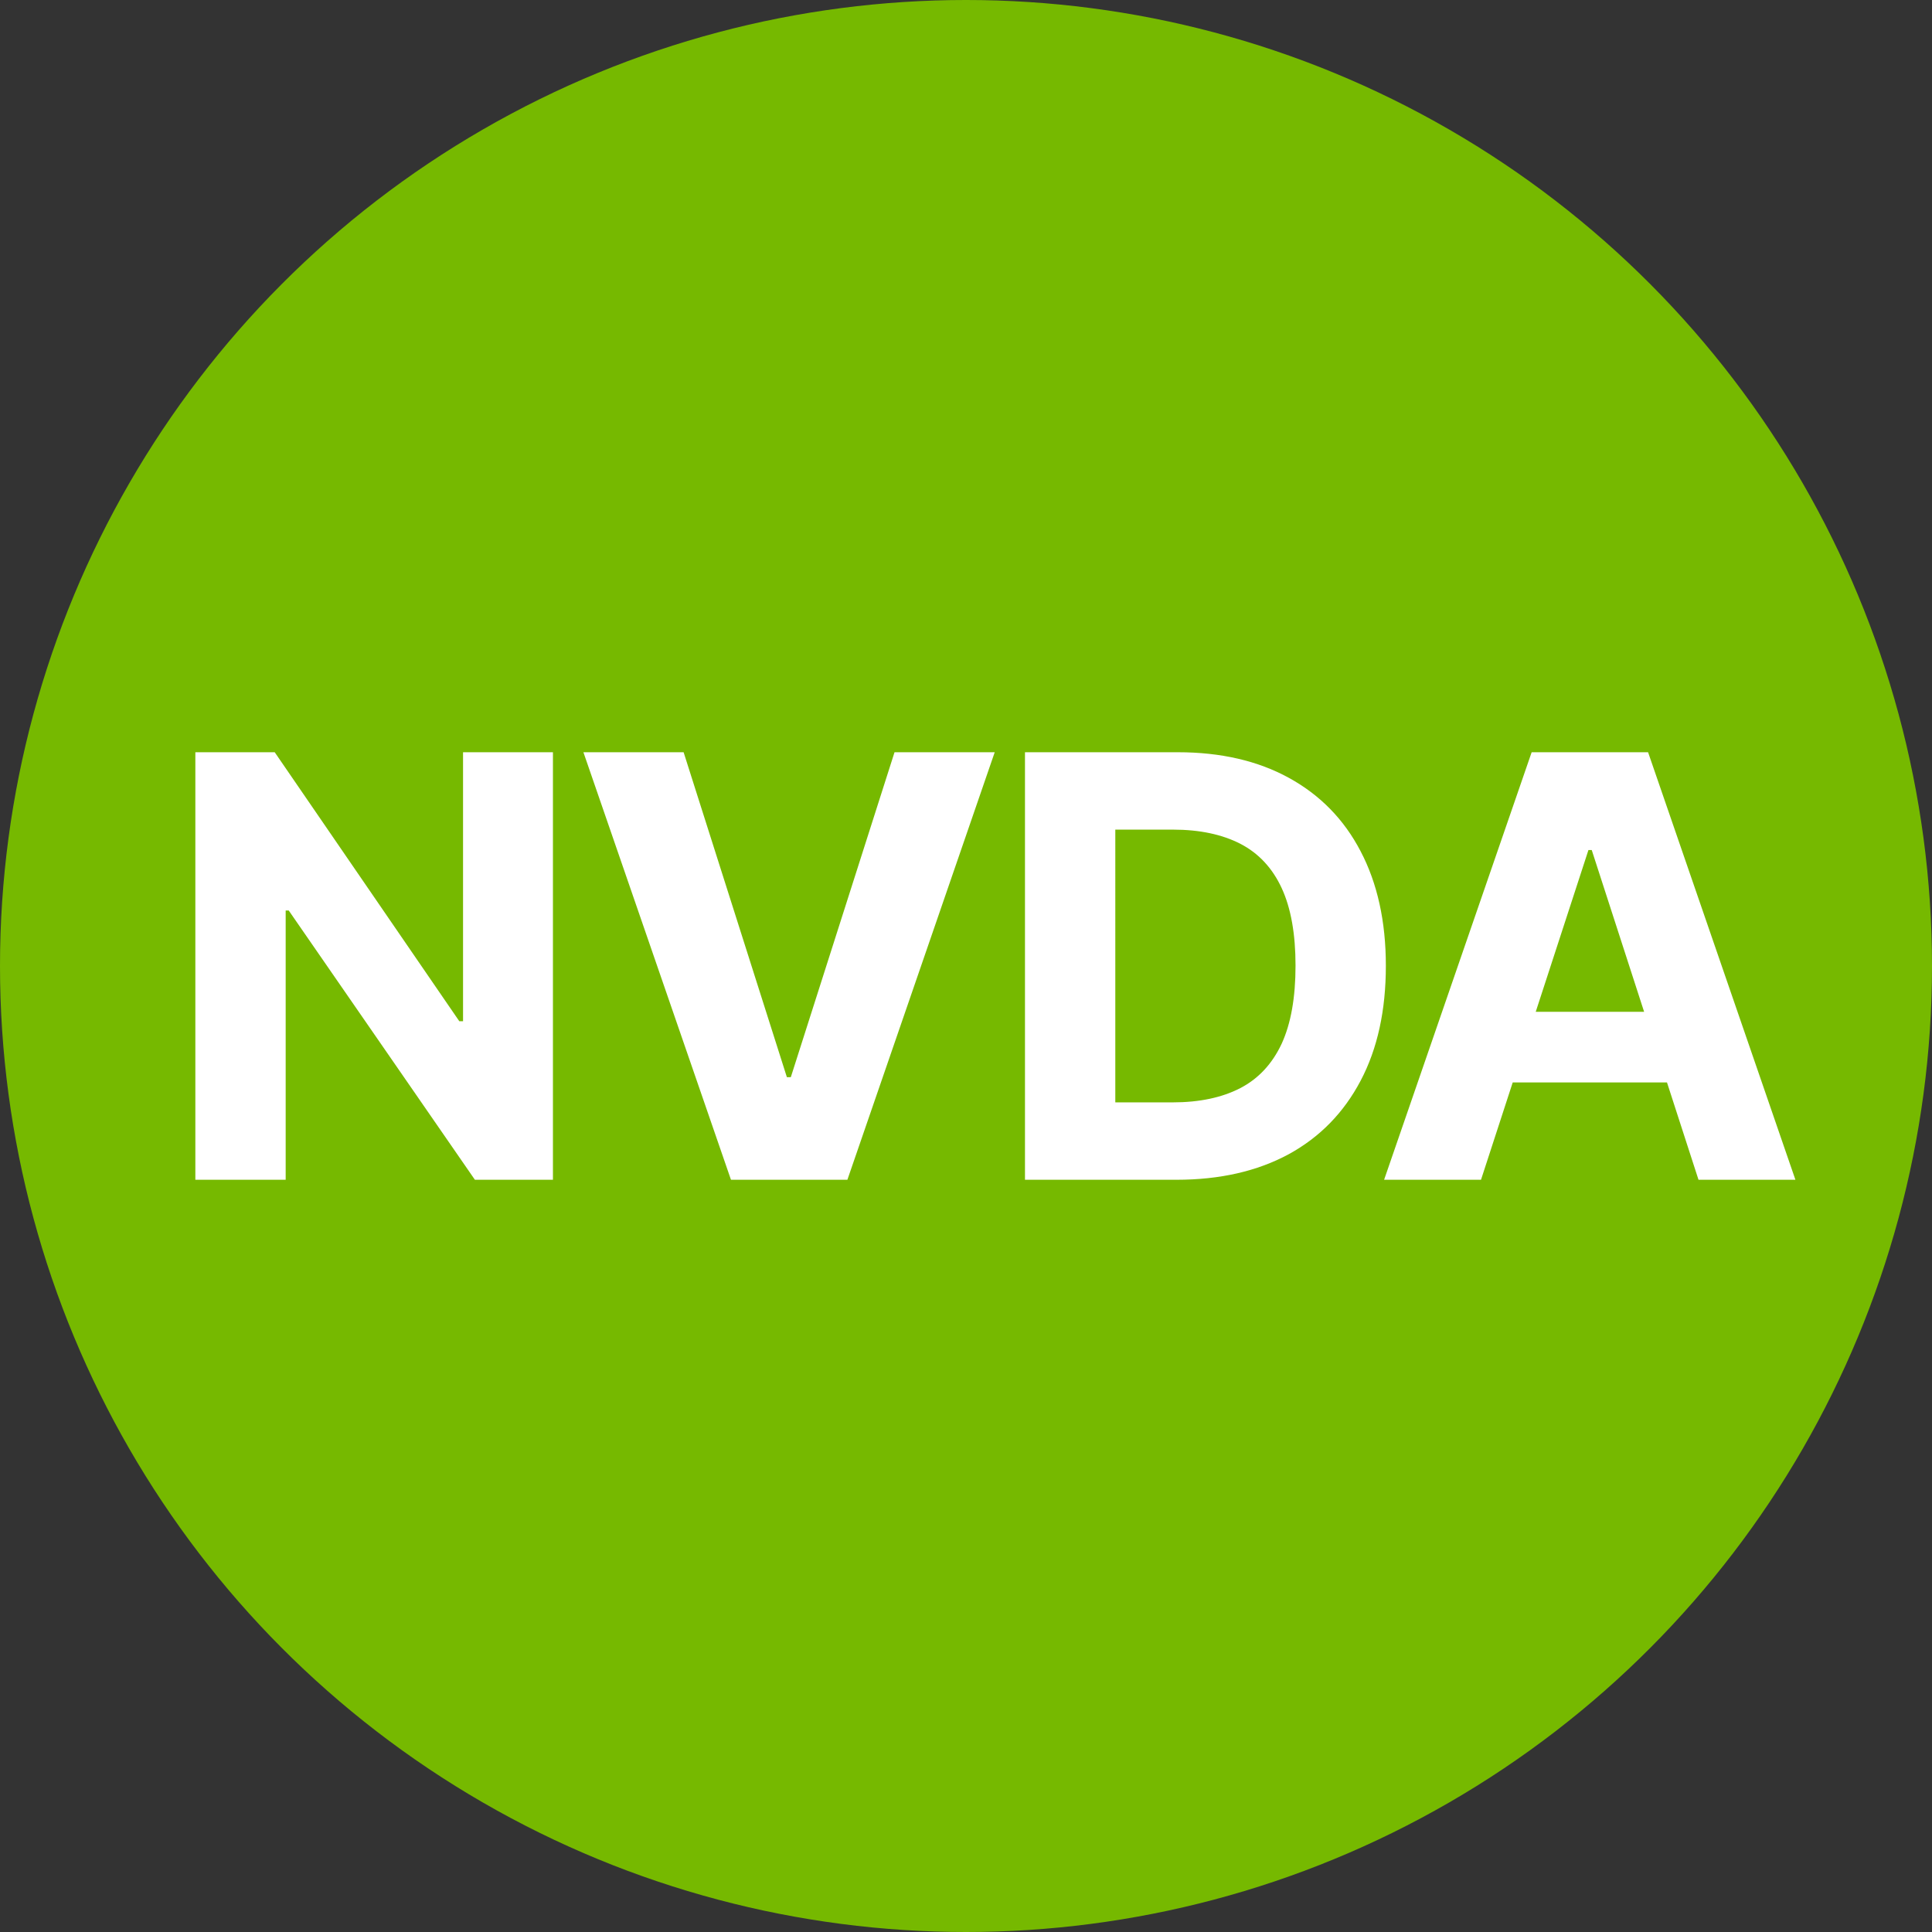 <?xml version="1.0" encoding="utf-8"?>
<!-- Generator: Adobe Illustrator 27.1.1, SVG Export Plug-In . SVG Version: 6.00 Build 0)  -->
<svg version="1.1" id="Layer_1" xmlns="http://www.w3.org/2000/svg" xmlns:xlink="http://www.w3.org/1999/xlink" x="0px" y="0px"
	 viewBox="0 0 881.2 881.2" style="enable-background:new 0 0 881.2 881.2;" xml:space="preserve">
<rect x="0" y="0" width="881.2" height="881.2" fill="#333333" stroke="none"/>
<style type="text/css">
	.st0{fill:#76B900;}
	.st1{fill:#FFFFFF;}
</style>
<circle class="st0" cx="440.6" cy="440.6" r="440.6"/>
<g>
	<path class="st1" d="M252.2,343.1v195h-35.6l-84.9-122.8h-1.4v122.8H89.1v-195h36.2l84.2,122.7h1.7V343.1H252.2z"/>
	<path class="st1" d="M311.8,343.1l47.1,148.2h1.8L408,343.1h45.7l-67.2,195h-53.1l-67.3-195H311.8z"/>
	<path class="st1" d="M536.6,538.1h-69.1v-195h69.7c19.6,0,36.5,3.9,50.7,11.7c14.2,7.8,25.1,18.9,32.7,33.5
		c7.6,14.5,11.5,31.9,11.5,52.2c0,20.3-3.8,37.8-11.5,52.4c-7.7,14.6-18.6,25.8-32.9,33.6C573.4,534.2,556.4,538.1,536.6,538.1z
		 M508.7,502.8h26.2c12.2,0,22.5-2.2,30.8-6.5c8.3-4.3,14.6-11.1,18.9-20.3c4.2-9.2,6.3-21,6.3-35.6c0-14.4-2.1-26.2-6.3-35.3
		c-4.2-9.1-10.5-15.9-18.8-20.2c-8.3-4.3-18.6-6.5-30.8-6.5h-26.3V502.8z"/>
	<path class="st1" d="M675.5,538.1h-44.2l67.3-195h53.1l67.2,195h-44.2L726,387.7h-1.5L675.5,538.1z M672.8,461.5h104.4v32.2H672.8
		V461.5z"/>
</g>
</svg>
